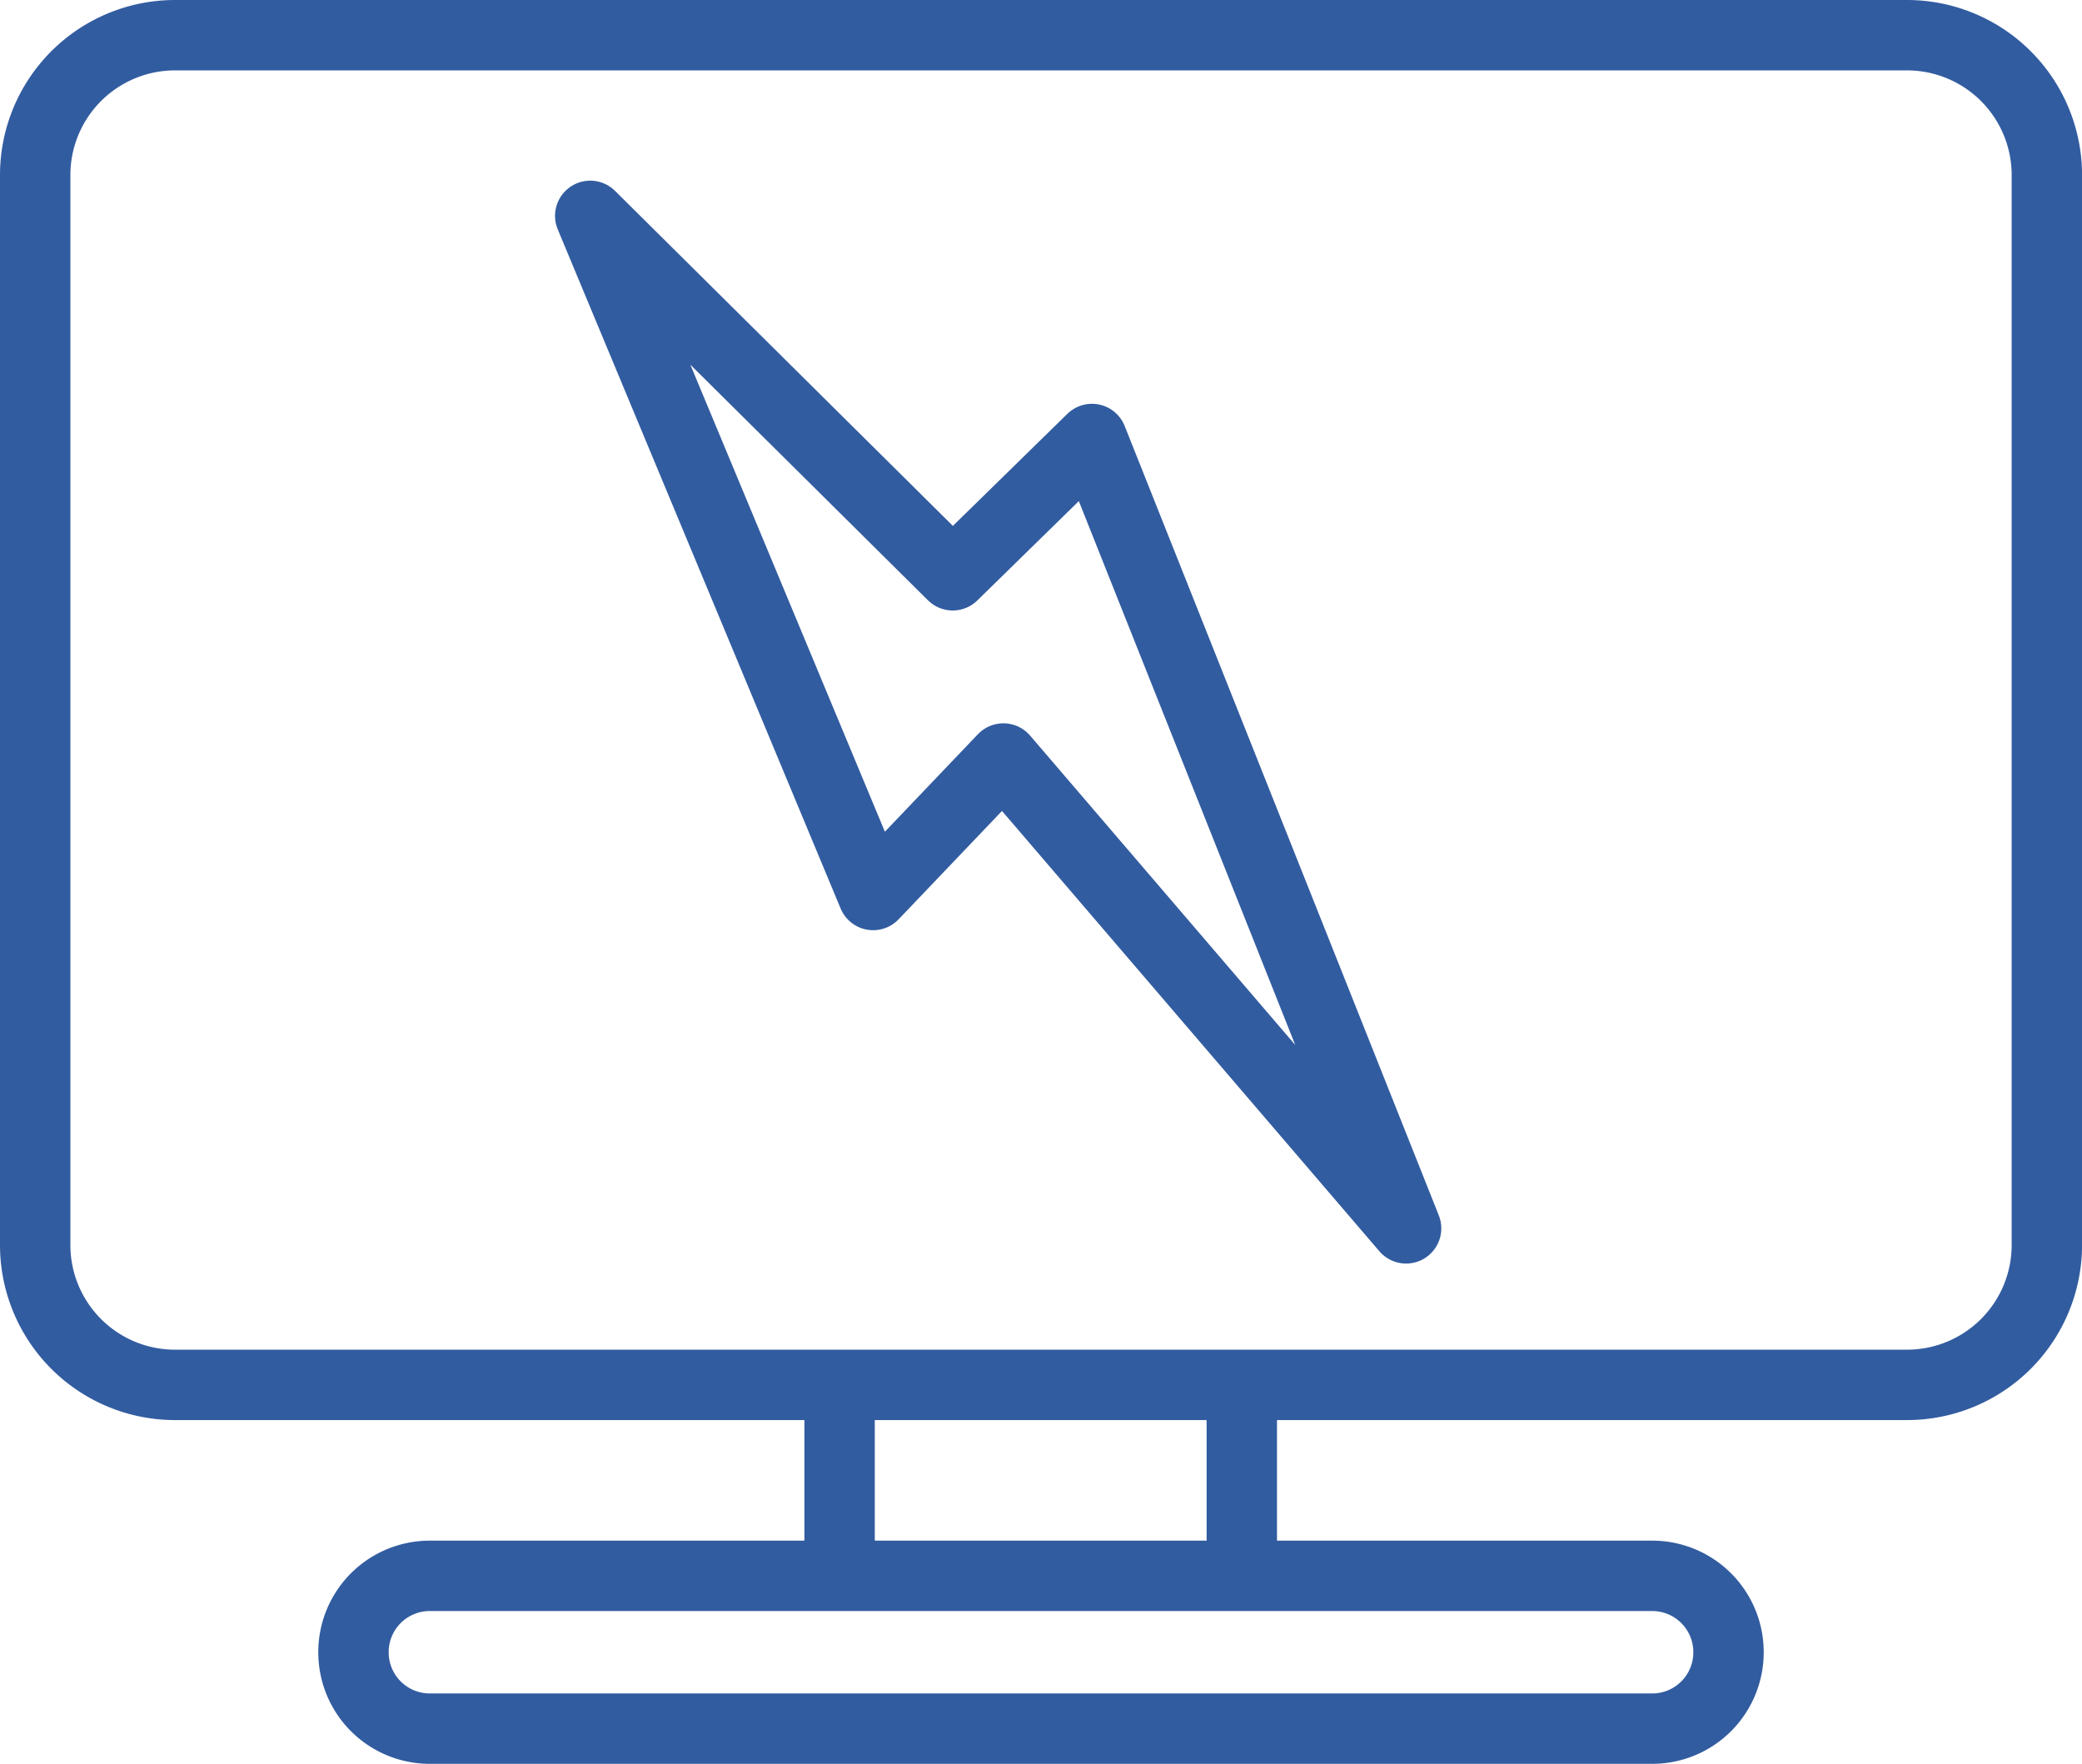 <svg xmlns="http://www.w3.org/2000/svg" width="41.412" height="35.081" viewBox="0 0 41.412 35.081">
  <defs>
    <style>
      .cls-1, .cls-2 {
        fill: none;
        stroke: #325ca0;
        stroke-miterlimit: 10;
        stroke-width: 1.4px;
      }

      .cls-2 {
        stroke-linecap: round;
        stroke-linejoin: round;
      }
    </style>
  </defs>
  <g id="Icon1" transform="translate(-1.3 -0.8)">
    <path id="Path_113" data-name="Path 113" class="cls-1" d="M39.232,28.344H4.781A2.782,2.782,0,0,1,2,25.563V4.281A2.782,2.782,0,0,1,4.781,1.5H39.232a2.782,2.782,0,0,1,2.781,2.781V25.563A2.782,2.782,0,0,1,39.232,28.344Z" transform="translate(0 0)"/>
    <line id="Line_1" data-name="Line 1" class="cls-1" y2="4" transform="translate(26 28.139)"/>
    <line id="Line_2" data-name="Line 2" class="cls-1" y1="4" transform="translate(18 28.139)"/>
    <path id="Path_114" data-name="Path 114" class="cls-1" d="M63.5,64.5" transform="translate(-30.351 -31.092)"/>
    <path id="Path_115" data-name="Path 115" class="cls-1" d="M19.5,64.5" transform="translate(-8.637 -31.092)"/>
    <path id="Path_116" data-name="Path 116" class="cls-2" d="M24.949,7.807l5.627,13.508L33.167,18.6l8.01,9.345-6.248-15.7-2.77,2.711Z" transform="translate(-11.909 -2.714)"/>
    <path id="Path_117" data-name="Path 117" class="cls-2" d="M40.331,65.039H16.019A1.517,1.517,0,0,1,14.5,63.519h0A1.517,1.517,0,0,1,16.019,62H40.331a1.517,1.517,0,0,1,1.519,1.519h0A1.517,1.517,0,0,1,40.331,65.039Z" transform="translate(-6.169 -29.858)"/>
  </g>
</svg>
